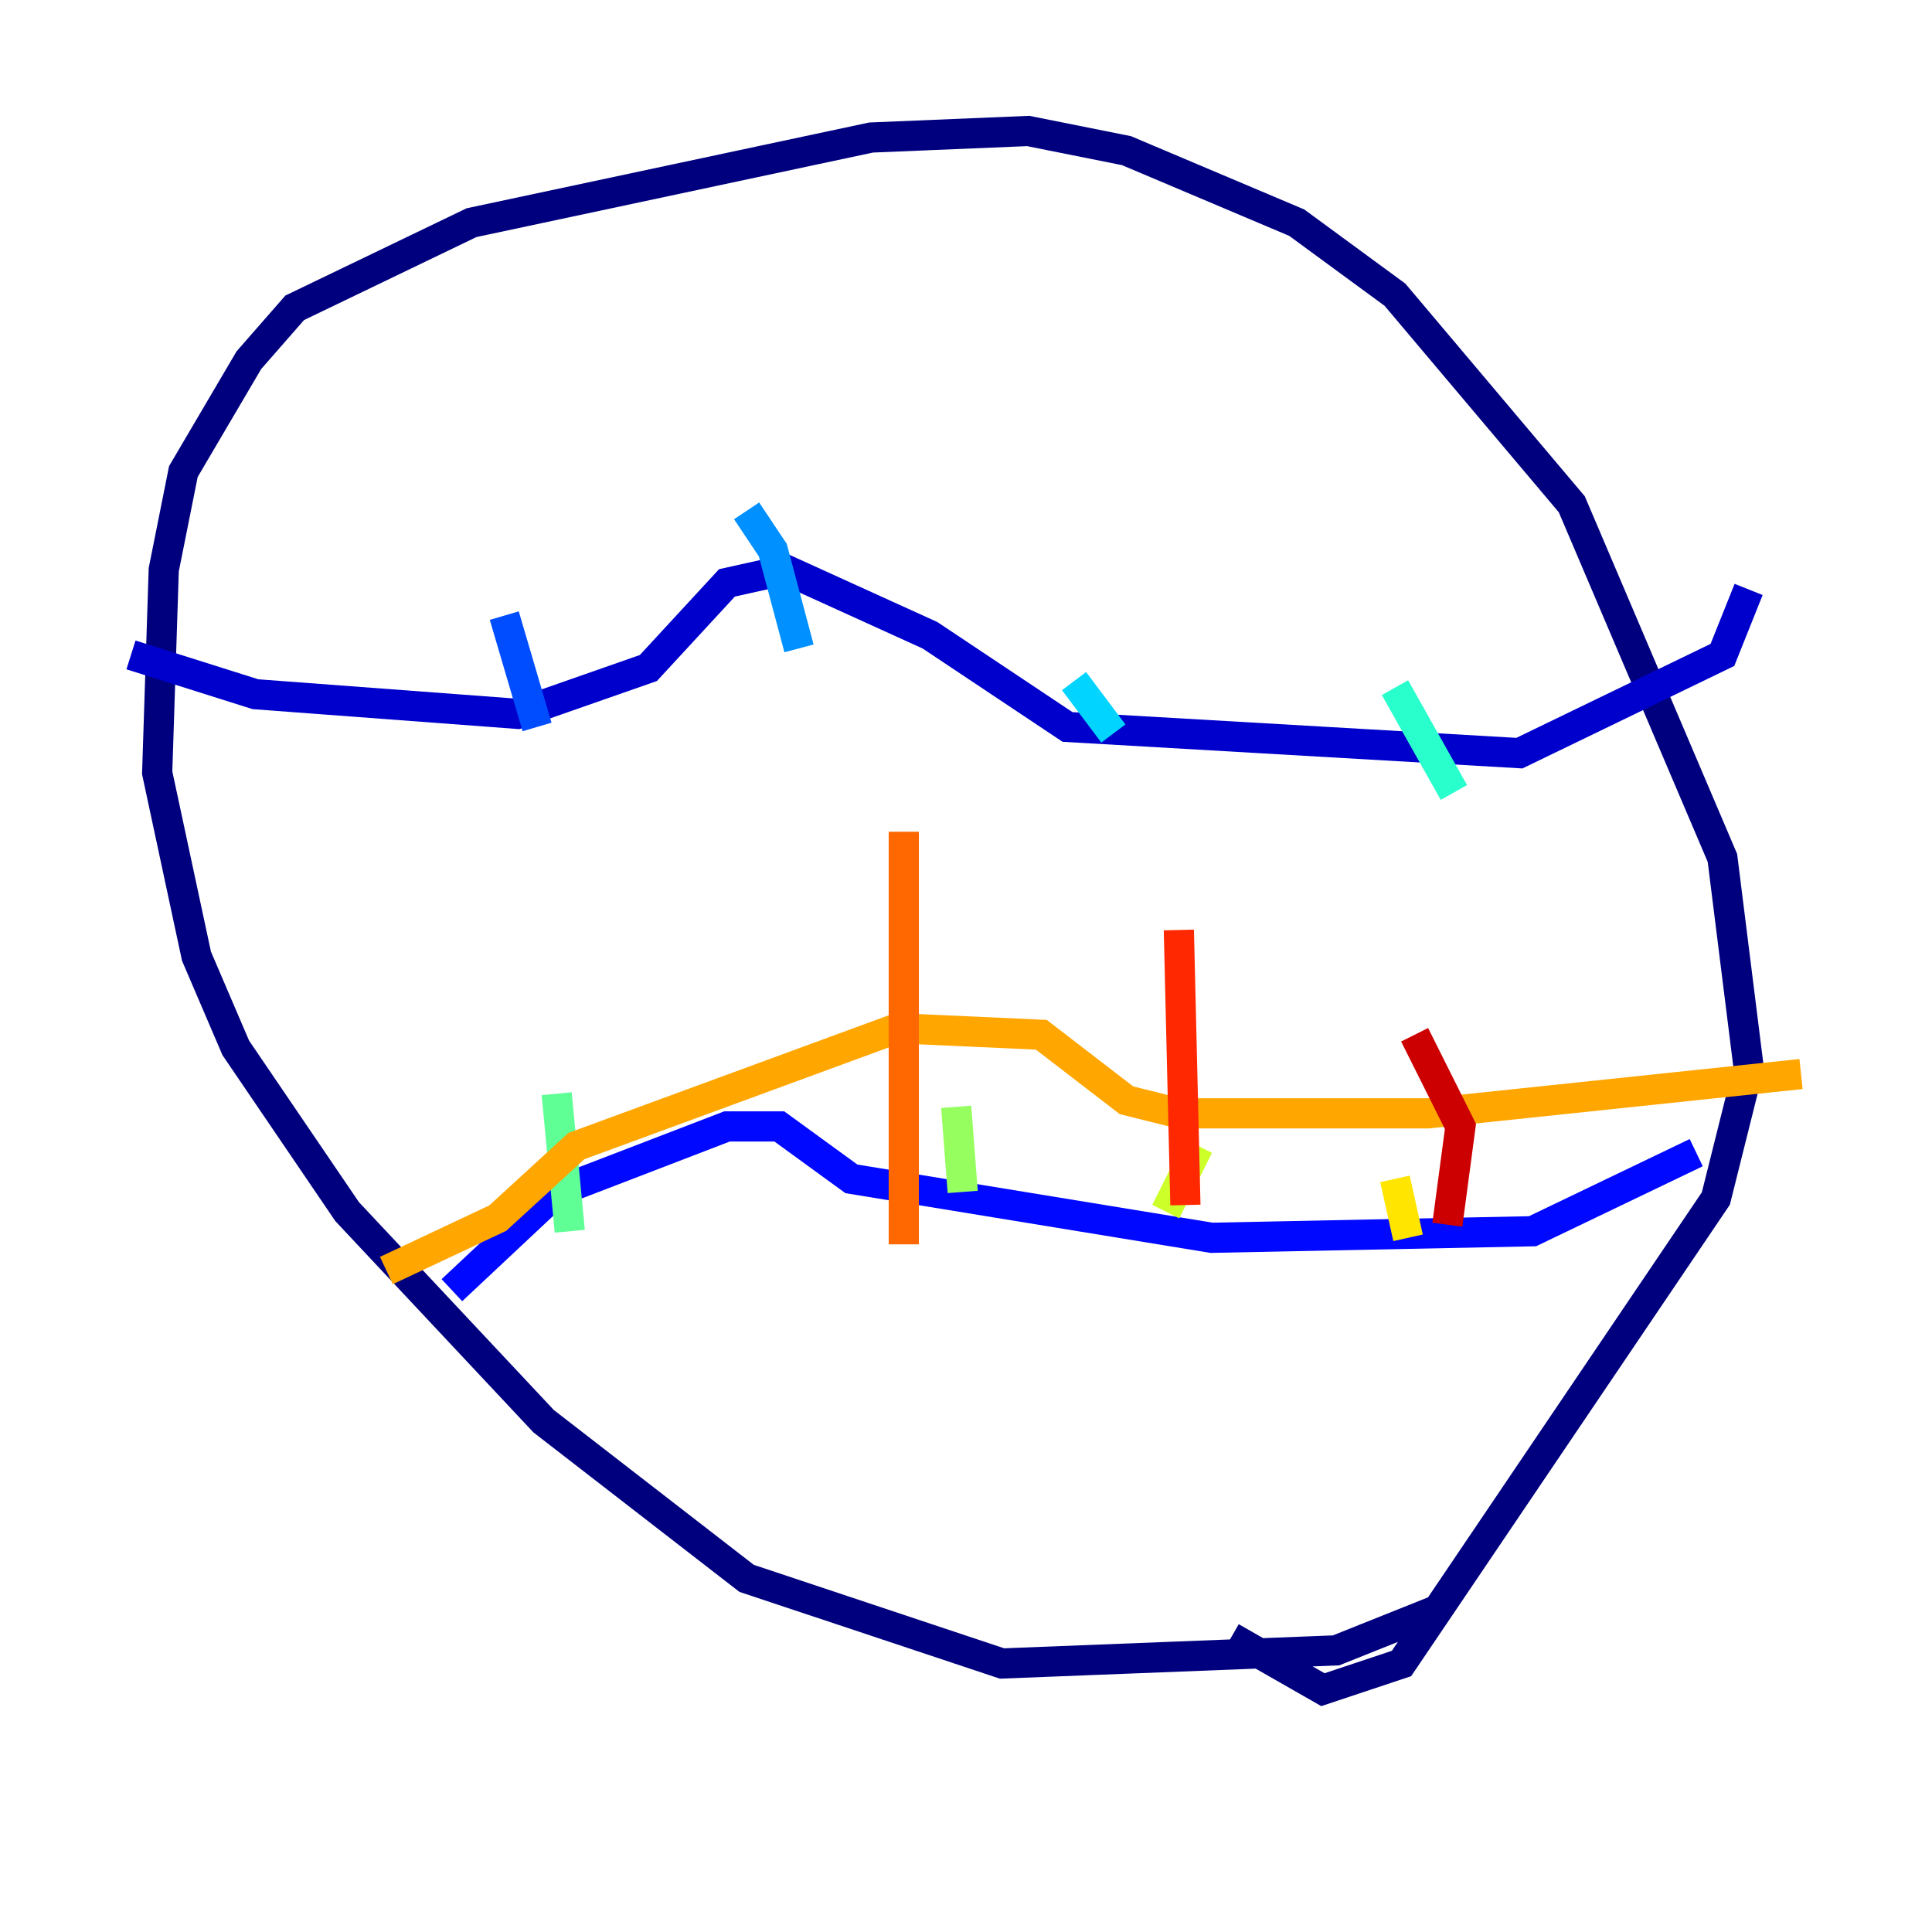 <?xml version="1.0" encoding="utf-8" ?>
<svg baseProfile="tiny" height="128" version="1.2" viewBox="0,0,128,128" width="128" xmlns="http://www.w3.org/2000/svg" xmlns:ev="http://www.w3.org/2001/xml-events" xmlns:xlink="http://www.w3.org/1999/xlink"><defs /><polyline fill="none" points="95.024,106.739 88.515,109.342 66.386,110.21 49.464,104.57 36.014,94.156 22.997,80.271 15.62,69.424 13.017,63.349 10.414,51.2 10.848,37.749 12.149,31.241 16.488,23.864 19.525,20.393 31.241,14.752 57.709,9.112 68.122,8.678 74.63,9.98 85.912,14.752 92.42,19.525 104.136,33.41 114.115,56.841 115.851,70.725 113.681,79.403 92.854,110.21 87.647,111.946 81.573,108.475" stroke="#00007f" stroke-width="2" /><polyline fill="none" points="8.678,43.39 16.922,45.993 34.278,47.295 42.956,44.258 48.163,38.617 52.068,37.749 61.614,42.088 70.725,48.163 100.664,49.898 114.115,43.39 115.851,39.051" stroke="#0000cc" stroke-width="2" /><polyline fill="none" points="29.939,85.478 36.881,78.969 48.163,74.63 51.634,74.63 56.407,78.102 80.271,82.007 101.532,81.573 112.38,76.366" stroke="#0008ff" stroke-width="2" /><polyline fill="none" points="33.41,40.786 35.58,48.163" stroke="#004cff" stroke-width="2" /><polyline fill="none" points="49.464,33.844 51.2,36.447 52.936,42.956" stroke="#0090ff" stroke-width="2" /><polyline fill="none" points="71.159,45.125 73.763,48.597" stroke="#00d4ff" stroke-width="2" /><polyline fill="none" points="92.42,45.559 96.325,52.502" stroke="#29ffcd" stroke-width="2" /><polyline fill="none" points="37.749,81.573 36.881,72.461" stroke="#5fff96" stroke-width="2" /><polyline fill="none" points="63.783,78.969 63.349,73.329" stroke="#96ff5f" stroke-width="2" /><polyline fill="none" points="77.234,80.271 79.403,75.932" stroke="#cdff29" stroke-width="2" /><polyline fill="none" points="93.288,82.007 92.42,78.102" stroke="#ffe500" stroke-width="2" /><polyline fill="none" points="25.6,84.176 32.976,80.705 38.183,75.932 59.444,68.122 68.99,68.556 74.63,72.895 78.102,73.763 94.59,73.763 119.322,71.159" stroke="#ffa600" stroke-width="2" /><polyline fill="none" points="59.878,82.441 59.878,55.105" stroke="#ff6700" stroke-width="2" /><polyline fill="none" points="78.536,79.837 78.102,61.614" stroke="#ff2800" stroke-width="2" /><polyline fill="none" points="95.891,81.139 96.759,74.63 93.722,68.556" stroke="#cc0000" stroke-width="2" /><polyline fill="none" points="11.281,52.502 11.281,52.502" stroke="#7f0000" stroke-width="2" /></svg>